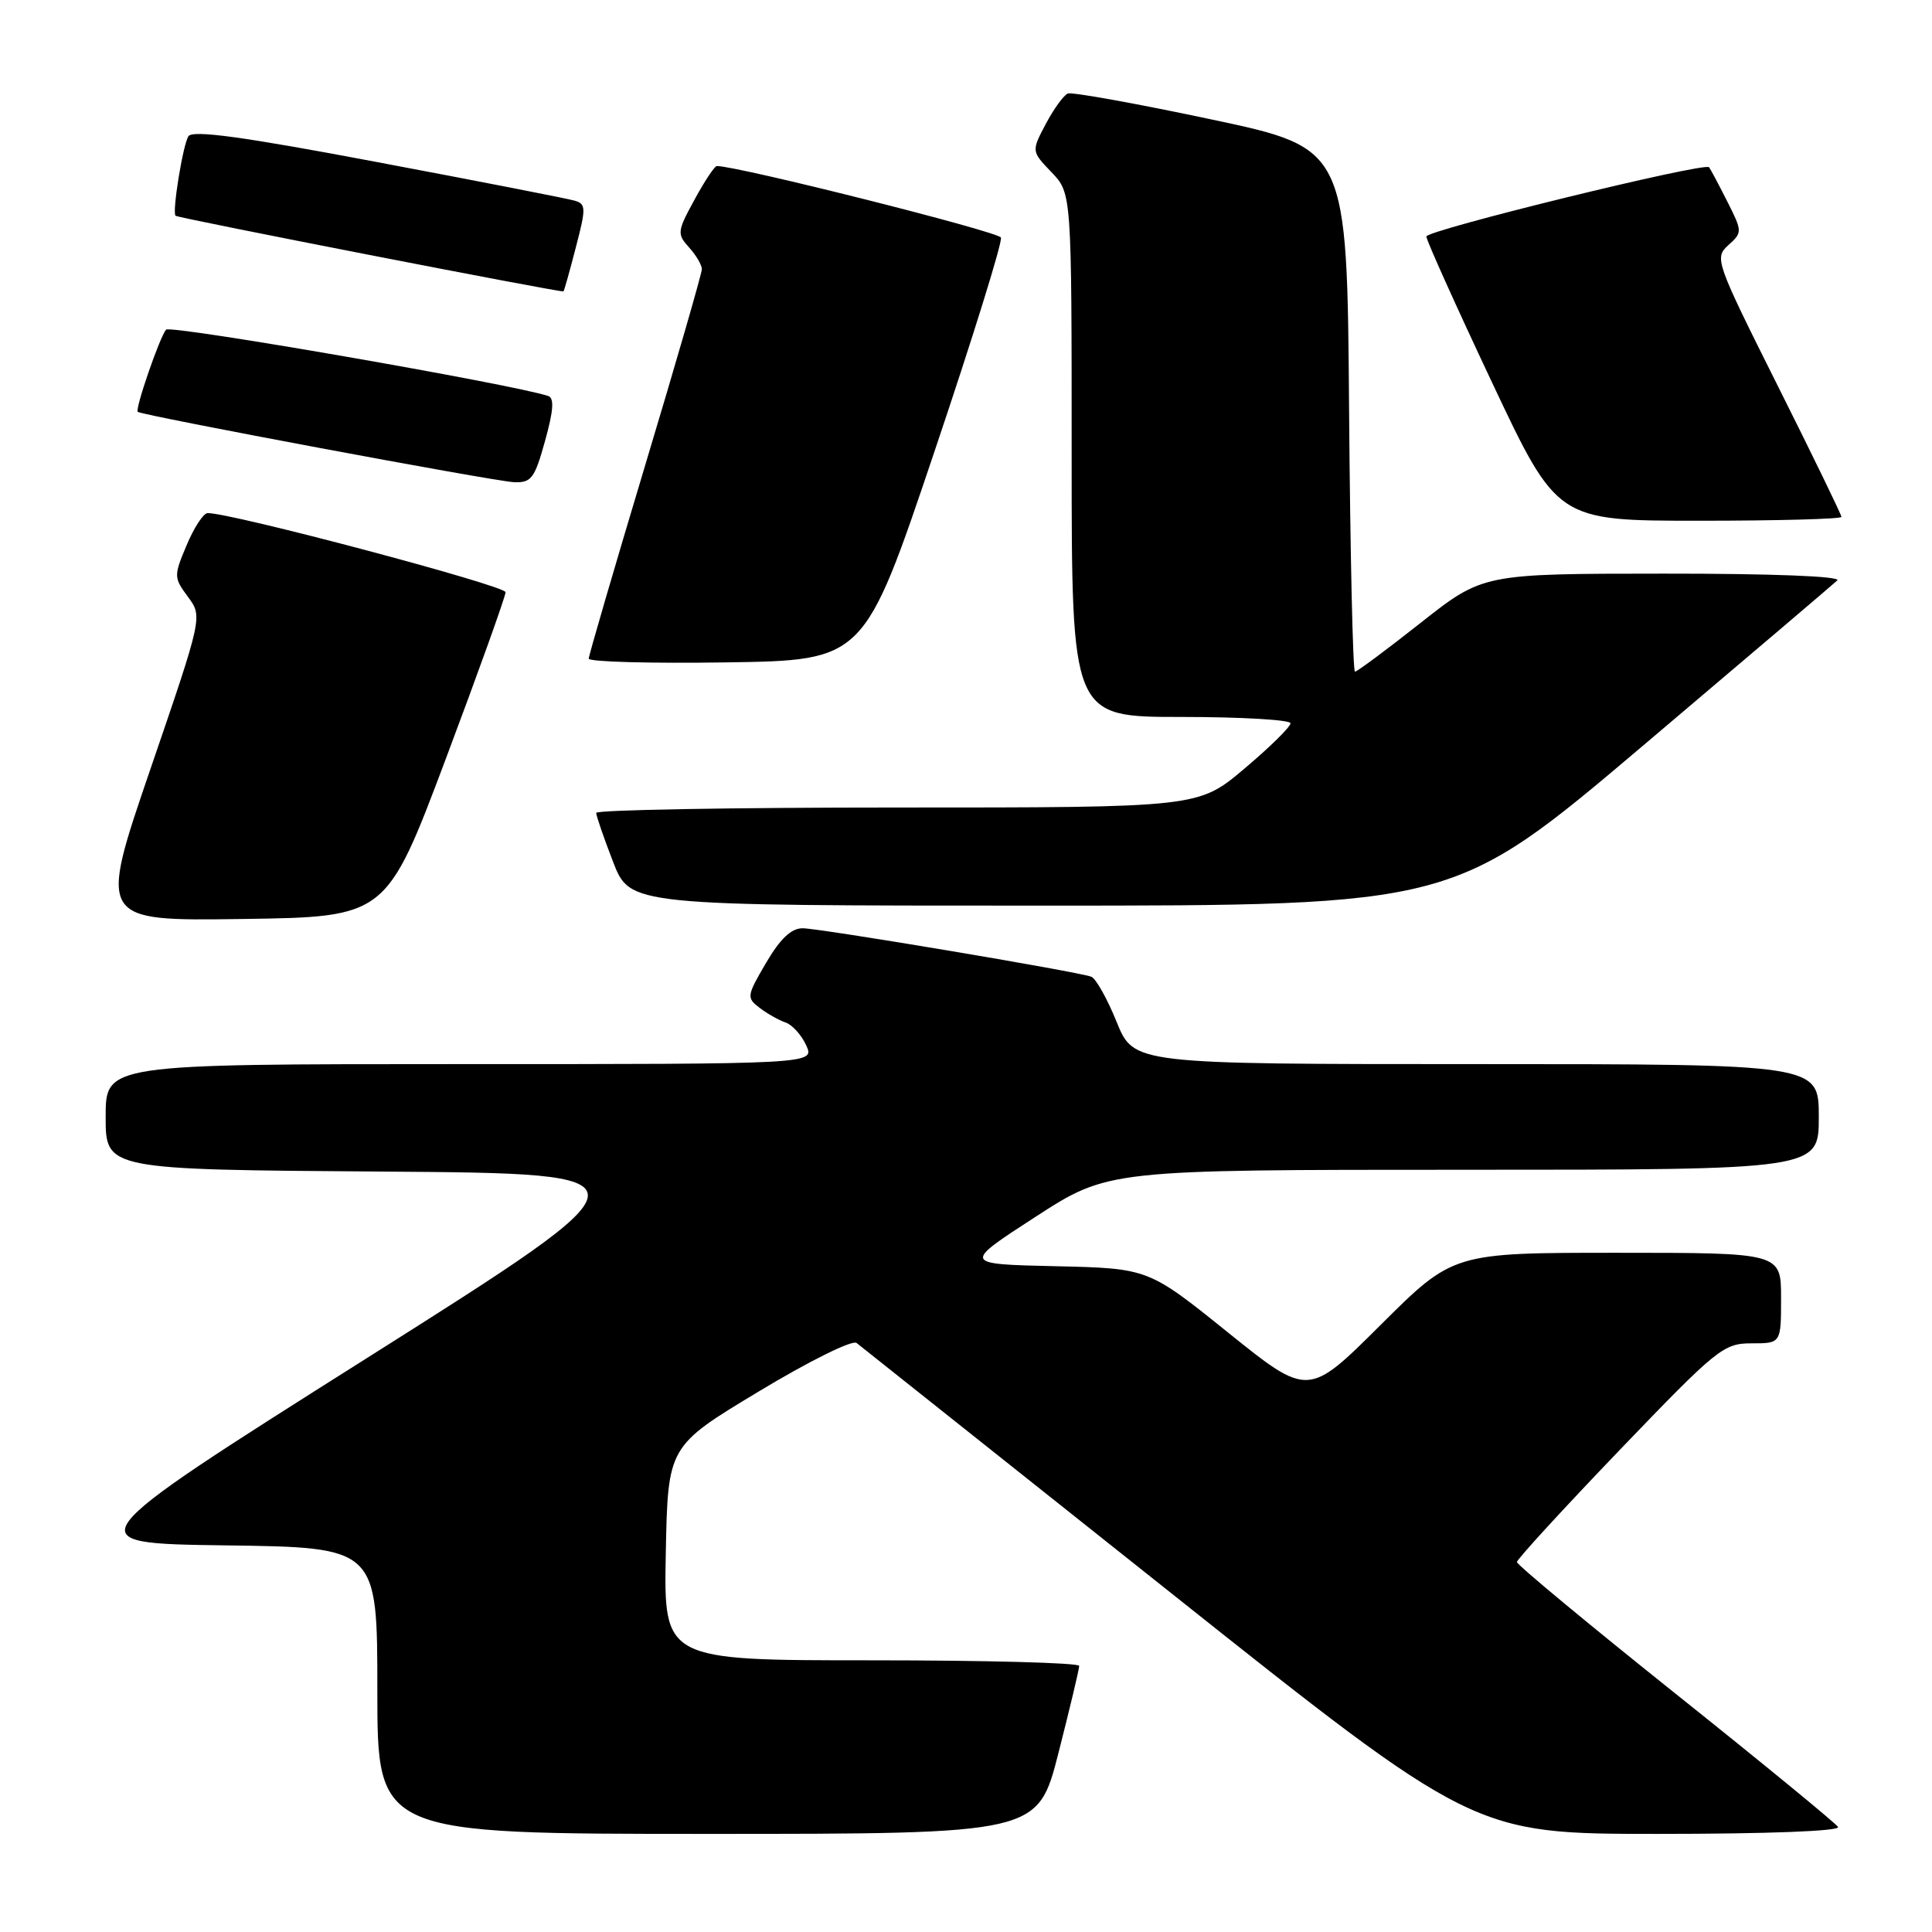<?xml version="1.0" encoding="UTF-8" standalone="no"?>
<!DOCTYPE svg PUBLIC "-//W3C//DTD SVG 1.1//EN" "http://www.w3.org/Graphics/SVG/1.1/DTD/svg11.dtd" >
<svg xmlns="http://www.w3.org/2000/svg" xmlns:xlink="http://www.w3.org/1999/xlink" version="1.1" viewBox="0 0 256 256">
 <g >
 <path fill="currentColor"
d=" M 140.26 232.24 C 141.77 226.33 143.00 221.15 143.00 220.74 C 143.00 220.33 130.61 220.00 115.47 220.00 C 87.95 220.00 87.95 220.00 88.22 205.82 C 88.50 191.63 88.50 191.63 100.50 184.40 C 107.16 180.38 112.94 177.51 113.50 177.95 C 114.05 178.38 132.68 193.19 154.90 210.87 C 195.29 243.00 195.29 243.00 219.71 243.00 C 234.27 243.00 243.89 242.63 243.55 242.08 C 243.24 241.58 233.54 233.62 221.99 224.40 C 210.45 215.18 201.00 207.34 201.00 206.98 C 201.00 206.62 207.12 199.95 214.59 192.16 C 227.53 178.68 228.37 178.00 232.09 178.00 C 236.00 178.00 236.00 178.00 236.00 172.00 C 236.00 166.00 236.00 166.00 214.27 166.00 C 192.54 166.00 192.54 166.00 182.94 175.56 C 173.35 185.11 173.35 185.11 162.75 176.59 C 152.16 168.06 152.16 168.06 139.85 167.78 C 127.54 167.50 127.54 167.50 137.19 161.25 C 146.84 155.00 146.84 155.00 193.92 155.00 C 241.00 155.00 241.00 155.00 241.00 148.00 C 241.00 141.00 241.00 141.00 195.62 141.00 C 150.23 141.00 150.23 141.00 147.96 135.41 C 146.72 132.34 145.20 129.64 144.60 129.42 C 142.69 128.72 108.60 123.00 106.35 123.00 C 104.84 123.00 103.38 124.39 101.51 127.58 C 98.94 131.97 98.90 132.21 100.66 133.55 C 101.67 134.32 103.22 135.19 104.10 135.49 C 104.98 135.79 106.21 137.15 106.83 138.52 C 107.96 141.00 107.96 141.00 60.98 141.00 C 14.00 141.00 14.00 141.00 14.00 147.99 C 14.00 154.98 14.00 154.98 50.66 155.24 C 87.32 155.50 87.32 155.50 48.54 180.00 C 9.76 204.50 9.76 204.50 29.88 204.77 C 50.00 205.04 50.00 205.04 50.00 224.02 C 50.00 243.00 50.00 243.00 93.76 243.00 C 137.52 243.00 137.52 243.00 140.26 232.24 Z  M 59.09 100.50 C 63.43 88.95 66.98 79.04 66.99 78.47 C 67.00 77.60 30.42 67.89 27.50 67.99 C 26.95 68.01 25.70 69.92 24.73 72.24 C 23.01 76.32 23.02 76.53 24.90 79.08 C 26.85 81.71 26.85 81.71 19.94 101.88 C 13.04 122.04 13.04 122.04 32.12 121.77 C 51.19 121.50 51.19 121.50 59.09 100.50 Z  M 217.58 98.91 C 231.29 87.30 242.93 77.40 243.45 76.91 C 244.02 76.36 234.80 76.00 220.45 76.01 C 196.50 76.02 196.50 76.02 188.27 82.51 C 183.75 86.08 179.82 89.00 179.54 89.00 C 179.26 89.00 178.91 73.39 178.76 54.32 C 178.50 19.64 178.50 19.64 160.50 15.82 C 150.60 13.72 142.05 12.18 141.50 12.39 C 140.95 12.61 139.64 14.41 138.58 16.41 C 136.66 20.04 136.66 20.04 139.33 22.82 C 142.00 25.61 142.00 25.61 142.00 60.30 C 142.00 95.00 142.00 95.00 156.50 95.00 C 164.47 95.00 171.00 95.38 171.00 95.84 C 171.00 96.31 168.26 99.01 164.90 101.84 C 158.80 107.00 158.80 107.00 118.90 107.00 C 96.96 107.00 79.00 107.32 79.00 107.71 C 79.00 108.10 80.01 111.03 81.24 114.21 C 83.49 120.00 83.49 120.00 138.08 120.00 C 192.67 120.00 192.67 120.00 217.58 98.91 Z  M 123.76 60.01 C 128.86 44.88 132.85 32.05 132.63 31.48 C 132.33 30.70 97.75 21.99 94.98 22.00 C 94.69 22.00 93.36 24.00 92.03 26.45 C 89.73 30.66 89.69 31.00 91.30 32.78 C 92.23 33.81 93.00 35.11 93.00 35.66 C 93.00 36.22 89.63 47.88 85.51 61.58 C 81.39 75.29 78.02 86.85 78.01 87.27 C 78.01 87.70 86.21 87.92 96.25 87.77 C 114.50 87.50 114.50 87.50 123.76 60.01 Z  M 244.00 68.49 C 244.00 68.21 240.20 60.38 235.55 51.10 C 227.31 34.63 227.15 34.18 229.01 32.49 C 230.89 30.79 230.89 30.69 228.84 26.63 C 227.69 24.36 226.62 22.35 226.46 22.16 C 225.84 21.47 189.00 30.50 189.00 31.34 C 189.00 31.82 192.90 40.49 197.67 50.61 C 206.34 69.00 206.34 69.00 225.17 69.00 C 235.53 69.00 244.00 68.77 244.00 68.49 Z  M 72.22 58.43 C 73.34 54.41 73.46 52.74 72.64 52.47 C 67.94 50.91 22.59 43.03 22.01 43.68 C 21.18 44.60 17.87 54.21 18.25 54.57 C 18.74 55.03 65.55 63.79 68.09 63.89 C 70.40 63.99 70.84 63.41 72.22 58.43 Z  M 76.30 32.78 C 77.67 27.56 77.65 27.03 76.15 26.59 C 75.24 26.32 63.52 24.03 50.09 21.50 C 32.12 18.10 25.50 17.20 24.96 18.06 C 24.22 19.27 22.79 28.12 23.26 28.59 C 23.55 28.89 74.40 38.80 74.66 38.61 C 74.75 38.55 75.49 35.93 76.30 32.78 Z "/>
</g>
</svg>